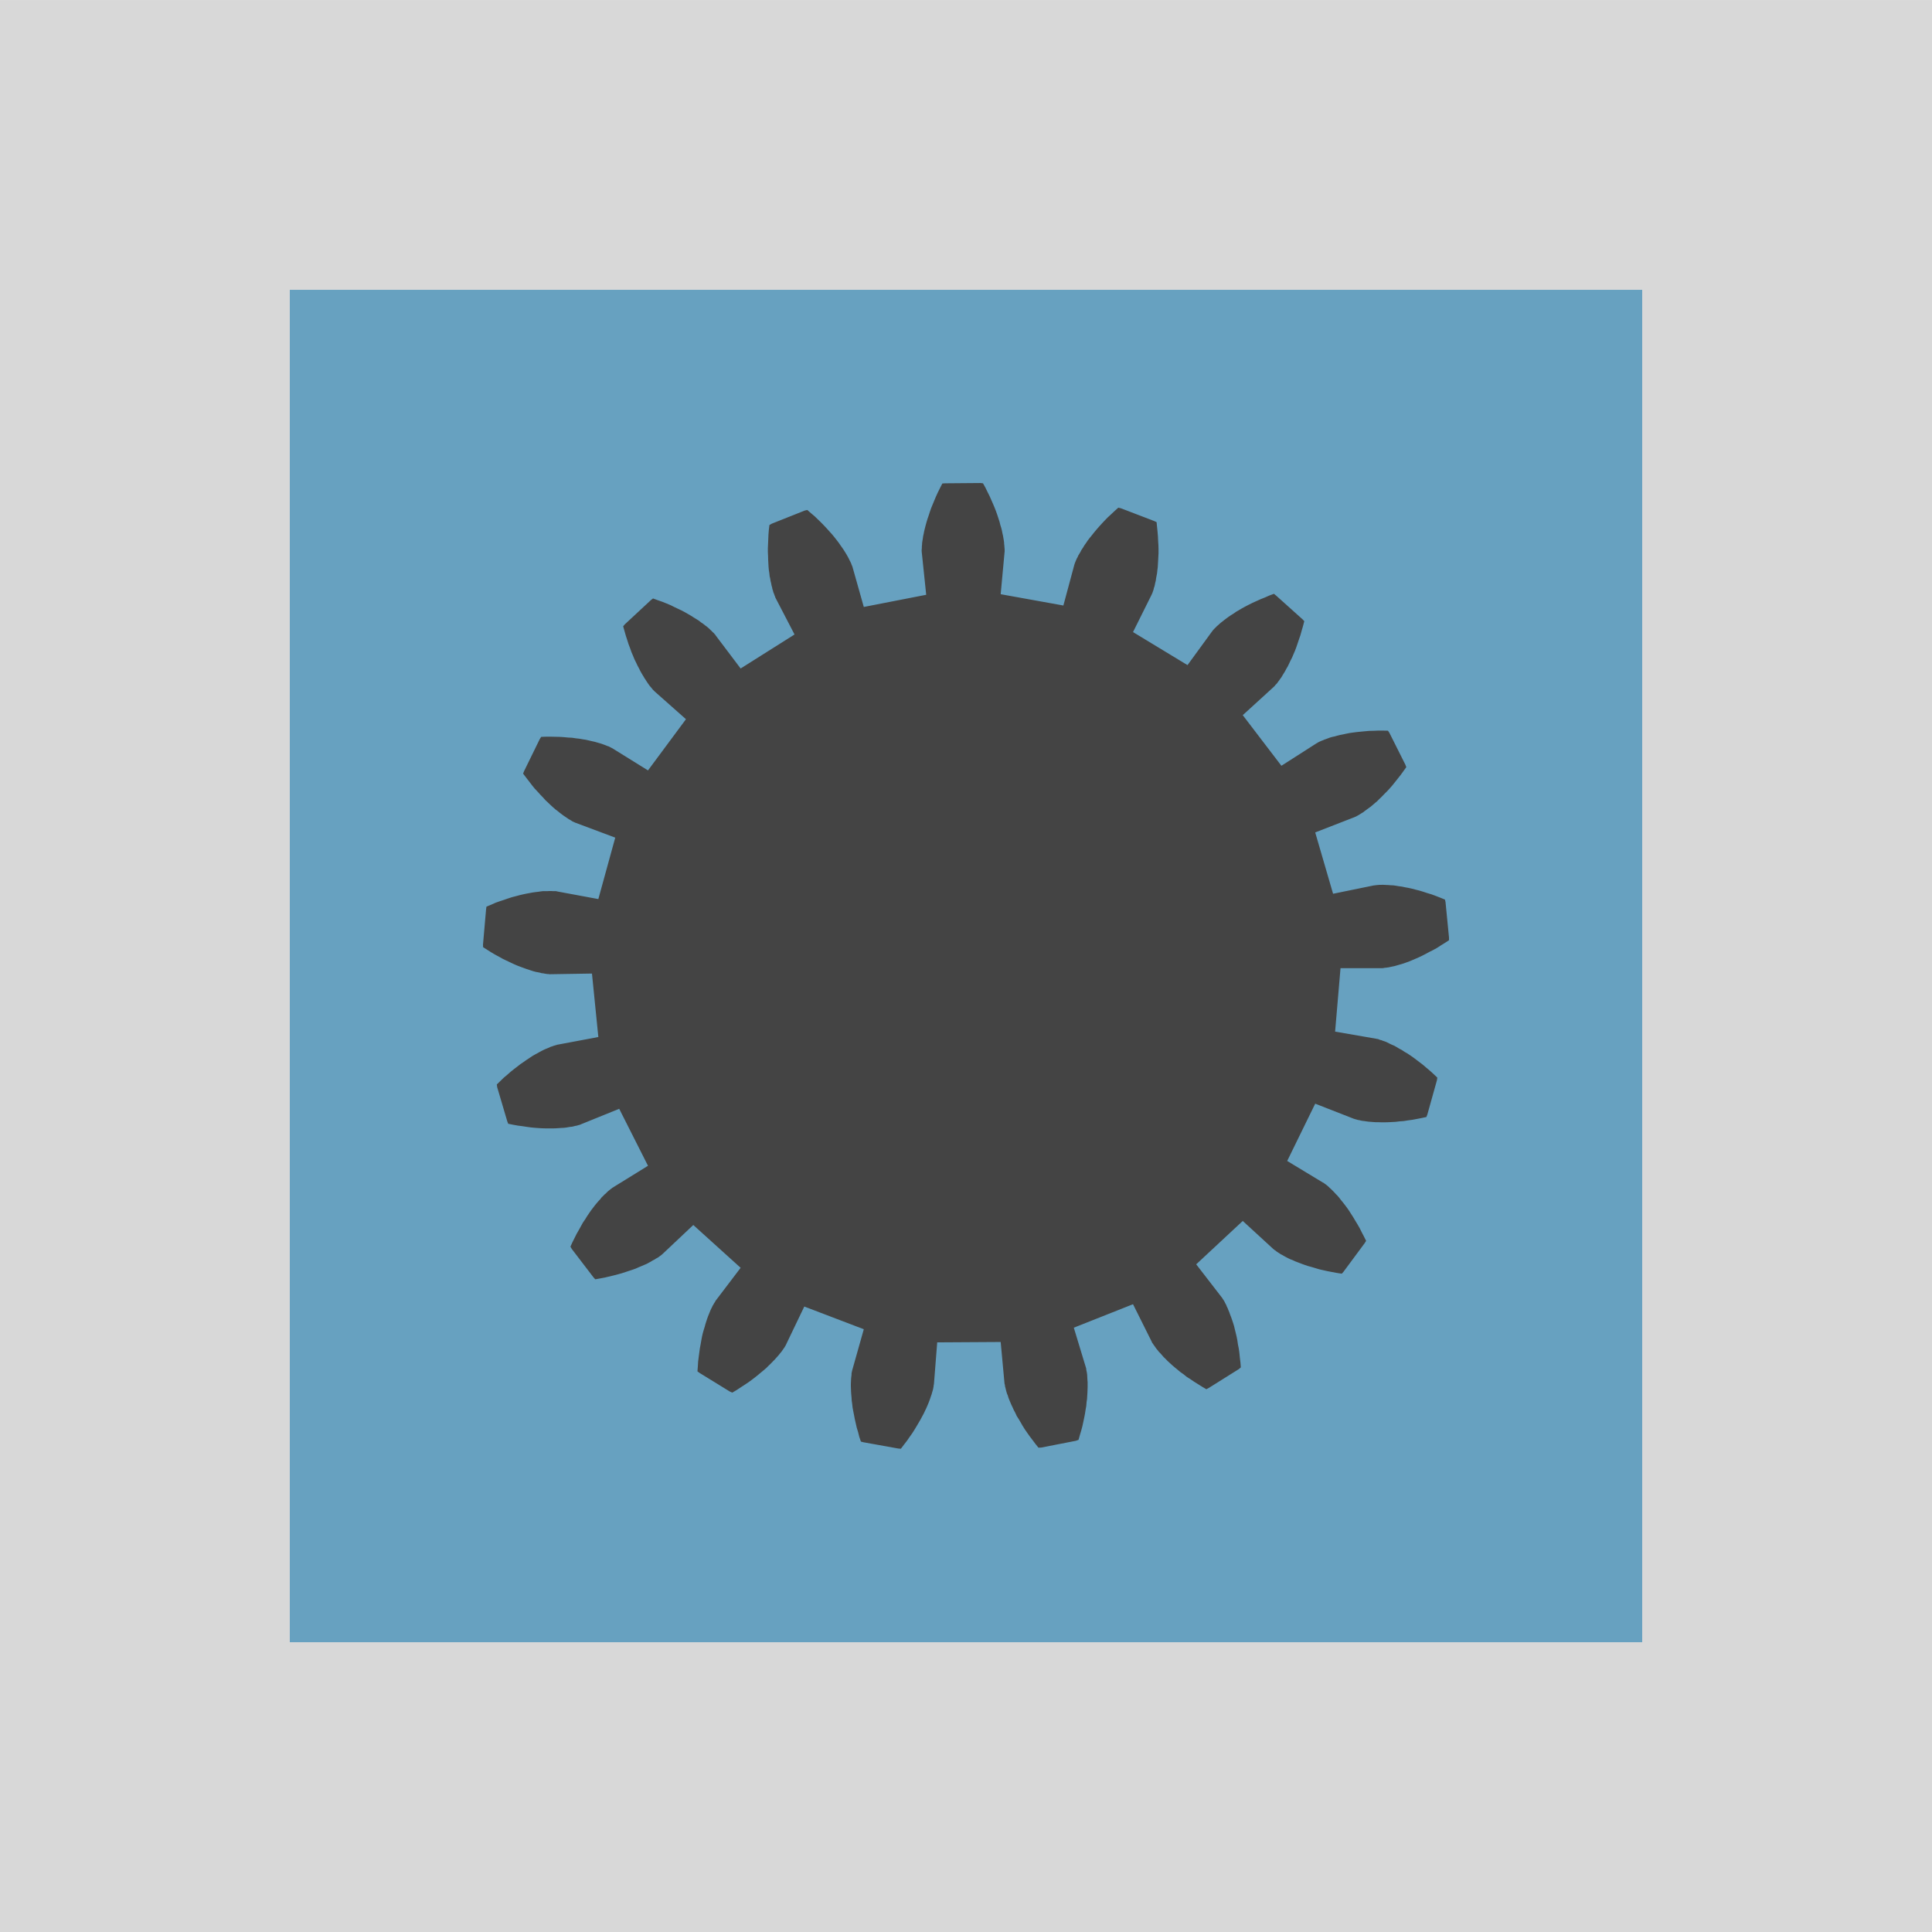<?xml version="1.0" encoding="utf-8"?>
<svg viewBox="0 0 50 50" xmlns="http://www.w3.org/2000/svg">
  <g transform="matrix(2.5, 0, 0, 2.5, -125, -149.882)">
    <rect style="fill: rgb(216, 216, 216);" x="50" y="59.953" width="20" height="20"/>
    <rect x="53" y="62.953" width="14" height="14" style="fill: rgb(103, 161, 192);"/>
    <polygon id="gearpoly0" data-id="0" class="gear" stroke-width="1" stroke-miterlimit="10" points="63.877 69.975 64.31 69.975 64.313 69.975 64.317 69.974 64.323 69.974 64.331 69.972 64.34 69.971 64.353 69.97 64.365 69.968 64.379 69.966 64.396 69.962 64.415 69.958 64.435 69.954 64.456 69.948 64.48 69.941 64.505 69.934 64.531 69.926 64.559 69.916 64.589 69.905 64.62 69.892 64.653 69.878 64.685 69.864 64.721 69.847 64.758 69.828 64.795 69.808 64.835 69.788 64.875 69.766 64.915 69.74 64.957 69.714 65 69.686 65 69.658 64.964 69.291 64.958 69.265 64.911 69.246 64.865 69.228 64.819 69.211 64.775 69.198 64.733 69.184 64.693 69.172 64.653 69.162 64.615 69.152 64.579 69.144 64.545 69.138 64.513 69.131 64.481 69.127 64.452 69.122 64.424 69.118 64.398 69.117 64.374 69.115 64.352 69.114 64.331 69.113 64.313 69.112 64.295 69.113 64.279 69.113 64.266 69.114 64.255 69.115 64.245 69.116 64.237 69.117 64.232 69.118 64.227 69.118 64.225 69.118 63.8 69.205 63.615 68.57 64.019 68.413 64.022 68.412 64.025 68.41 64.031 68.408 64.038 68.405 64.046 68.4 64.056 68.395 64.068 68.388 64.081 68.38 64.095 68.371 64.112 68.361 64.128 68.348 64.146 68.335 64.165 68.321 64.186 68.306 64.208 68.288 64.231 68.268 64.255 68.248 64.278 68.225 64.304 68.2 64.329 68.174 64.357 68.146 64.385 68.116 64.413 68.084 64.441 68.049 64.469 68.014 64.499 67.976 64.528 67.936 64.558 67.894 64.548 67.868 64.383 67.539 64.368 67.517 64.316 67.516 64.266 67.516 64.218 67.518 64.173 67.519 64.128 67.523 64.086 67.527 64.046 67.531 64.007 67.536 63.971 67.541 63.936 67.548 63.904 67.555 63.873 67.561 63.845 67.568 63.817 67.576 63.793 67.581 63.768 67.588 63.747 67.596 63.728 67.603 63.711 67.609 63.695 67.616 63.681 67.621 63.668 67.627 63.658 67.631 63.649 67.636 63.643 67.639 63.637 67.643 63.633 67.646 63.631 67.646 63.265 67.88 62.865 67.356 63.185 67.064 63.187 67.062 63.191 67.058 63.195 67.054 63.2 67.048 63.205 67.041 63.215 67.032 63.223 67.022 63.232 67.009 63.242 66.996 63.253 66.98 63.265 66.964 63.276 66.945 63.289 66.924 63.303 66.901 63.315 66.878 63.331 66.851 63.345 66.822 63.359 66.792 63.375 66.761 63.389 66.728 63.405 66.691 63.419 66.654 63.433 66.613 63.447 66.571 63.462 66.528 63.475 66.481 63.489 66.433 63.502 66.383 63.483 66.363 63.21 66.118 63.188 66.1 63.139 66.118 63.094 66.138 63.049 66.156 63.007 66.175 62.967 66.193 62.929 66.212 62.894 66.23 62.859 66.249 62.827 66.268 62.796 66.286 62.769 66.305 62.743 66.321 62.718 66.338 62.695 66.355 62.675 66.37 62.655 66.386 62.638 66.399 62.623 66.412 62.608 66.426 62.595 66.437 62.585 66.448 62.575 66.457 62.567 66.466 62.561 66.472 62.555 66.478 62.553 66.483 62.549 66.487 62.548 66.488 62.293 66.838 61.729 66.496 61.923 66.106 61.924 66.104 61.925 66.1 61.928 66.095 61.931 66.087 61.934 66.078 61.938 66.067 61.942 66.055 61.945 66.039 61.951 66.024 61.955 66.006 61.959 65.986 61.965 65.962 61.968 65.938 61.973 65.912 61.978 65.886 61.981 65.856 61.985 65.825 61.987 65.791 61.989 65.756 61.991 65.718 61.993 65.68 61.993 65.639 61.992 65.598 61.989 65.552 61.987 65.506 61.983 65.458 61.978 65.409 61.973 65.358 61.947 65.346 61.605 65.215 61.577 65.208 61.539 65.242 61.503 65.276 61.468 65.308 61.435 65.342 61.405 65.374 61.376 65.406 61.35 65.436 61.325 65.466 61.302 65.495 61.28 65.522 61.26 65.548 61.242 65.575 61.225 65.599 61.21 65.624 61.195 65.646 61.185 65.666 61.173 65.686 61.162 65.704 61.155 65.721 61.146 65.736 61.141 65.749 61.135 65.762 61.131 65.773 61.127 65.781 61.125 65.789 61.123 65.796 61.121 65.798 61.121 65.801 61.008 66.221 60.359 66.104 60.399 65.671 60.399 65.668 60.4 65.666 60.4 65.658 60.4 65.651 60.4 65.641 60.399 65.629 60.398 65.616 60.397 65.601 60.395 65.585 60.394 65.566 60.391 65.545 60.387 65.522 60.383 65.498 60.377 65.473 60.372 65.446 60.365 65.418 60.355 65.386 60.347 65.354 60.336 65.32 60.325 65.286 60.312 65.249 60.297 65.21 60.281 65.172 60.263 65.131 60.244 65.088 60.223 65.046 60.201 65.001 60.176 64.956 60.149 64.953 59.783 64.956 59.755 64.958 59.731 65.005 59.709 65.049 59.689 65.093 59.671 65.136 59.654 65.177 59.638 65.216 59.625 65.254 59.613 65.291 59.601 65.326 59.591 65.359 59.582 65.392 59.574 65.423 59.567 65.452 59.562 65.478 59.556 65.505 59.553 65.528 59.549 65.551 59.546 65.571 59.545 65.591 59.543 65.608 59.543 65.622 59.542 65.636 59.541 65.648 59.541 65.658 59.542 65.666 59.542 65.671 59.542 65.676 59.543 65.678 59.588 66.11 58.942 66.236 58.824 65.818 58.823 65.816 58.821 65.811 58.819 65.806 58.815 65.798 58.813 65.79 58.808 65.779 58.803 65.768 58.795 65.753 58.788 65.738 58.779 65.721 58.769 65.703 58.758 65.684 58.745 65.663 58.731 65.641 58.715 65.618 58.698 65.594 58.68 65.568 58.659 65.541 58.638 65.514 58.615 65.486 58.588 65.456 58.561 65.426 58.533 65.396 58.502 65.364 58.468 65.331 58.434 65.298 58.396 65.266 58.357 65.232 58.331 65.238 57.989 65.374 57.965 65.388 57.959 65.438 57.955 65.488 57.953 65.536 57.951 65.582 57.949 65.627 57.949 65.668 57.951 65.709 57.952 65.748 57.954 65.786 57.956 65.821 57.959 65.854 57.964 65.886 57.967 65.916 57.973 65.942 57.977 65.968 57.983 65.992 57.987 66.014 57.993 66.034 57.996 66.052 58.002 66.068 58.005 66.082 58.011 66.096 58.015 66.107 58.018 66.116 58.021 66.123 58.023 66.128 58.025 66.132 58.025 66.136 58.225 66.521 57.667 66.873 57.405 66.526 57.405 66.524 57.403 66.521 57.397 66.517 57.393 66.51 57.385 66.503 57.377 66.496 57.368 66.486 57.357 66.476 57.345 66.464 57.331 66.451 57.315 66.438 57.297 66.425 57.277 66.409 57.256 66.395 57.235 66.378 57.209 66.362 57.183 66.346 57.155 66.328 57.124 66.31 57.091 66.291 57.057 66.273 57.021 66.256 56.983 66.238 56.943 66.218 56.9 66.2 56.855 66.182 56.809 66.166 56.76 66.148 56.738 66.165 56.469 66.415 56.451 66.436 56.465 66.486 56.478 66.532 56.493 66.578 56.507 66.622 56.523 66.664 56.537 66.704 56.553 66.741 56.568 66.778 56.584 66.81 56.599 66.842 56.615 66.872 56.629 66.9 56.644 66.927 56.658 66.95 56.671 66.972 56.685 66.993 56.697 67.012 56.708 67.028 56.719 67.044 56.73 67.058 56.739 67.068 56.748 67.079 56.755 67.088 56.762 67.096 56.768 67.101 56.772 67.106 56.775 67.108 56.776 67.11 57.101 67.398 56.708 67.928 56.339 67.699 56.337 67.698 56.334 67.696 56.328 67.694 56.322 67.69 56.313 67.686 56.303 67.68 56.289 67.676 56.275 67.67 56.259 67.664 56.243 67.658 56.223 67.651 56.202 67.645 56.178 67.638 56.153 67.631 56.125 67.625 56.096 67.618 56.065 67.611 56.033 67.606 55.998 67.6 55.962 67.596 55.923 67.59 55.882 67.588 55.841 67.584 55.796 67.581 55.751 67.58 55.703 67.579 55.653 67.579 55.602 67.581 55.587 67.605 55.425 67.936 55.415 67.961 55.446 68.002 55.477 68.042 55.506 68.08 55.535 68.116 55.565 68.148 55.594 68.18 55.622 68.209 55.648 68.238 55.675 68.263 55.701 68.288 55.725 68.31 55.749 68.331 55.773 68.349 55.795 68.367 55.815 68.382 55.835 68.397 55.853 68.409 55.871 68.421 55.885 68.431 55.901 68.44 55.914 68.448 55.925 68.455 55.935 68.46 55.945 68.464 55.952 68.468 55.957 68.47 55.961 68.471 55.963 68.472 56.369 68.624 56.194 69.26 55.768 69.181 55.765 69.18 55.761 69.179 55.755 69.178 55.747 69.178 55.738 69.178 55.725 69.178 55.713 69.177 55.697 69.177 55.681 69.177 55.662 69.178 55.641 69.178 55.618 69.178 55.595 69.181 55.568 69.185 55.541 69.188 55.513 69.192 55.481 69.198 55.448 69.204 55.415 69.211 55.377 69.22 55.34 69.23 55.301 69.24 55.261 69.253 55.218 69.268 55.175 69.282 55.13 69.298 55.085 69.318 55.036 69.338 55.032 69.365 55 69.731 55.001 69.758 55.045 69.786 55.086 69.812 55.127 69.836 55.168 69.858 55.207 69.88 55.245 69.898 55.283 69.916 55.317 69.932 55.351 69.947 55.385 69.96 55.415 69.971 55.445 69.982 55.473 69.991 55.499 70 55.525 70.008 55.548 70.014 55.57 70.018 55.59 70.022 55.607 70.027 55.625 70.029 55.64 70.032 55.653 70.034 55.665 70.036 55.675 70.036 55.683 70.037 55.688 70.038 55.693 70.038 55.695 70.038 56.128 70.031 56.194 70.688 55.768 70.768 55.765 70.768 55.762 70.771 55.755 70.772 55.748 70.774 55.738 70.777 55.728 70.78 55.715 70.785 55.701 70.789 55.685 70.797 55.668 70.804 55.648 70.812 55.628 70.821 55.606 70.832 55.584 70.844 55.559 70.858 55.533 70.872 55.506 70.888 55.478 70.907 55.449 70.926 55.418 70.948 55.387 70.969 55.355 70.994 55.321 71.02 55.286 71.048 55.252 71.078 55.215 71.109 55.179 71.144 55.143 71.179 55.147 71.208 55.251 71.56 55.261 71.586 55.311 71.596 55.36 71.605 55.408 71.611 55.453 71.618 55.497 71.624 55.539 71.628 55.58 71.631 55.618 71.633 55.655 71.634 55.691 71.634 55.724 71.634 55.755 71.633 55.785 71.631 55.813 71.629 55.838 71.628 55.863 71.625 55.885 71.621 55.905 71.618 55.924 71.616 55.941 71.612 55.955 71.608 55.968 71.606 55.979 71.603 55.989 71.6 55.996 71.598 56.003 71.596 56.006 71.596 56.008 71.594 56.41 71.431 56.708 72.021 56.339 72.249 56.337 72.25 56.335 72.253 56.329 72.257 56.323 72.261 56.315 72.268 56.306 72.275 56.296 72.283 56.285 72.293 56.273 72.306 56.258 72.318 56.245 72.332 56.228 72.348 56.213 72.368 56.195 72.387 56.177 72.408 56.158 72.431 56.139 72.456 56.119 72.482 56.099 72.511 56.078 72.542 56.057 72.576 56.035 72.608 56.014 72.646 55.993 72.684 55.969 72.726 55.948 72.768 55.926 72.812 55.905 72.858 55.919 72.882 56.143 73.175 56.162 73.196 56.213 73.187 56.261 73.178 56.307 73.167 56.353 73.156 56.395 73.145 56.435 73.134 56.475 73.121 56.511 73.109 56.545 73.098 56.579 73.086 56.61 73.072 56.639 73.06 56.667 73.048 56.693 73.037 56.715 73.025 56.736 73.014 56.755 73.002 56.775 72.992 56.79 72.982 56.805 72.974 56.818 72.966 56.828 72.958 56.838 72.951 56.845 72.946 56.852 72.94 56.855 72.937 56.859 72.934 56.861 72.932 57.177 72.634 57.667 73.077 57.405 73.422 57.405 73.425 57.403 73.428 57.399 73.434 57.395 73.44 57.39 73.448 57.385 73.458 57.377 73.47 57.371 73.484 57.363 73.499 57.355 73.516 57.347 73.536 57.339 73.556 57.33 73.578 57.321 73.603 57.312 73.63 57.303 73.658 57.295 73.688 57.285 73.72 57.275 73.755 57.267 73.79 57.26 73.828 57.253 73.868 57.245 73.91 57.239 73.955 57.233 74 57.227 74.048 57.224 74.098 57.22 74.149 57.243 74.166 57.555 74.358 57.581 74.369 57.625 74.343 57.666 74.316 57.706 74.29 57.745 74.264 57.781 74.238 57.815 74.212 57.845 74.188 57.876 74.162 57.905 74.138 57.931 74.116 57.955 74.092 57.978 74.07 57.998 74.049 58.018 74.029 58.035 74.01 58.052 73.991 58.065 73.976 58.079 73.958 58.091 73.944 58.101 73.929 58.109 73.918 58.117 73.906 58.124 73.897 58.128 73.888 58.133 73.881 58.135 73.876 58.138 73.872 58.138 73.87 58.326 73.478 58.942 73.713 58.824 74.131 58.823 74.132 58.822 74.138 58.821 74.143 58.819 74.151 58.817 74.161 58.815 74.172 58.815 74.186 58.813 74.201 58.811 74.218 58.81 74.237 58.809 74.257 58.808 74.279 58.808 74.304 58.809 74.33 58.81 74.358 58.812 74.388 58.815 74.419 58.817 74.452 58.822 74.488 58.826 74.524 58.833 74.562 58.841 74.602 58.849 74.644 58.859 74.688 58.869 74.732 58.883 74.778 58.895 74.826 58.912 74.876 58.938 74.883 59.299 74.948 59.326 74.95 59.357 74.909 59.388 74.869 59.415 74.83 59.442 74.792 59.465 74.756 59.488 74.718 59.508 74.684 59.528 74.65 59.545 74.618 59.562 74.587 59.576 74.557 59.59 74.528 59.602 74.5 59.613 74.474 59.622 74.45 59.63 74.428 59.637 74.406 59.644 74.387 59.649 74.368 59.654 74.352 59.658 74.338 59.661 74.324 59.663 74.312 59.665 74.302 59.665 74.296 59.666 74.289 59.667 74.286 59.668 74.282 59.702 73.849 60.359 73.845 60.399 74.278 60.4 74.279 60.401 74.284 60.403 74.29 60.403 74.298 60.405 74.308 60.408 74.318 60.411 74.331 60.415 74.347 60.419 74.362 60.425 74.381 60.433 74.4 60.439 74.421 60.448 74.444 60.458 74.468 60.469 74.494 60.482 74.521 60.495 74.55 60.51 74.578 60.525 74.611 60.545 74.642 60.565 74.676 60.585 74.711 60.608 74.748 60.633 74.784 60.659 74.821 60.688 74.859 60.718 74.899 60.75 74.939 60.778 74.938 61.137 74.868 61.165 74.858 61.179 74.808 61.193 74.761 61.205 74.716 61.215 74.67 61.224 74.627 61.232 74.586 61.238 74.546 61.245 74.507 61.248 74.469 61.253 74.435 61.255 74.401 61.257 74.37 61.258 74.34 61.259 74.311 61.259 74.286 61.259 74.261 61.257 74.238 61.256 74.218 61.255 74.199 61.254 74.182 61.252 74.168 61.25 74.155 61.247 74.142 61.245 74.133 61.245 74.126 61.244 74.119 61.243 74.116 61.242 74.112 61.116 73.697 61.729 73.454 61.923 73.843 61.924 73.846 61.925 73.848 61.928 73.854 61.933 73.86 61.938 73.868 61.945 73.878 61.953 73.889 61.961 73.901 61.972 73.916 61.983 73.929 61.996 73.946 62.012 73.962 62.028 73.98 62.045 74 62.065 74.019 62.086 74.041 62.109 74.062 62.134 74.085 62.161 74.108 62.189 74.131 62.219 74.156 62.253 74.18 62.285 74.206 62.323 74.23 62.361 74.256 62.401 74.281 62.444 74.308 62.488 74.334 62.513 74.321 62.824 74.126 62.845 74.108 62.841 74.057 62.835 74.008 62.83 73.958 62.824 73.914 62.815 73.87 62.809 73.828 62.801 73.788 62.792 73.75 62.783 73.714 62.775 73.68 62.765 73.648 62.755 73.618 62.745 73.589 62.735 73.564 62.726 73.538 62.717 73.517 62.709 73.496 62.7 73.478 62.693 73.46 62.685 73.446 62.678 73.431 62.671 73.419 62.665 73.409 62.659 73.401 62.655 73.395 62.653 73.389 62.649 73.386 62.648 73.384 62.383 73.041 62.865 72.592 63.185 72.886 63.188 72.888 63.191 72.889 63.195 72.894 63.203 72.898 63.21 72.904 63.219 72.911 63.23 72.918 63.244 72.927 63.257 72.936 63.275 72.945 63.292 72.955 63.312 72.966 63.333 72.977 63.356 72.988 63.382 72.998 63.41 73.011 63.439 73.022 63.47 73.034 63.503 73.046 63.538 73.058 63.575 73.068 63.615 73.08 63.655 73.092 63.698 73.102 63.743 73.112 63.79 73.121 63.838 73.13 63.89 73.138 63.908 73.118 64.127 72.822 64.142 72.798 64.119 72.752 64.096 72.708 64.075 72.666 64.052 72.626 64.029 72.588 64.007 72.551 63.985 72.517 63.964 72.484 63.943 72.454 63.922 72.426 63.901 72.399 63.882 72.376 63.863 72.351 63.845 72.33 63.826 72.311 63.81 72.293 63.795 72.278 63.779 72.262 63.765 72.25 63.753 72.238 63.742 72.228 63.732 72.22 63.723 72.213 63.715 72.208 63.708 72.202 63.703 72.198 63.7 72.197 63.697 72.196 63.325 71.971 63.615 71.378 64.019 71.536 64.022 71.536 64.025 71.538 64.032 71.539 64.038 71.541 64.048 71.544 64.059 71.547 64.073 71.549 64.088 71.553 64.105 71.556 64.123 71.558 64.143 71.561 64.165 71.564 64.189 71.566 64.215 71.568 64.243 71.57 64.273 71.57 64.305 71.571 64.338 71.571 64.373 71.57 64.409 71.568 64.448 71.566 64.489 71.561 64.531 71.558 64.575 71.551 64.62 71.545 64.668 71.536 64.715 71.527 64.766 71.516 64.776 71.49 64.875 71.136 64.879 71.108 64.842 71.073 64.805 71.039 64.768 71.008 64.733 70.978 64.698 70.951 64.665 70.926 64.632 70.901 64.599 70.878 64.569 70.858 64.539 70.841 64.511 70.822 64.484 70.808 64.458 70.792 64.433 70.778 64.409 70.768 64.388 70.758 64.368 70.748 64.348 70.738 64.331 70.732 64.315 70.727 64.301 70.721 64.287 70.718 64.277 70.714 64.268 70.71 64.26 70.708 64.255 70.708 64.25 70.707 64.248 70.706 63.821 70.632" style="fill: rgb(68, 68, 68);"/>
  </g>
</svg>
